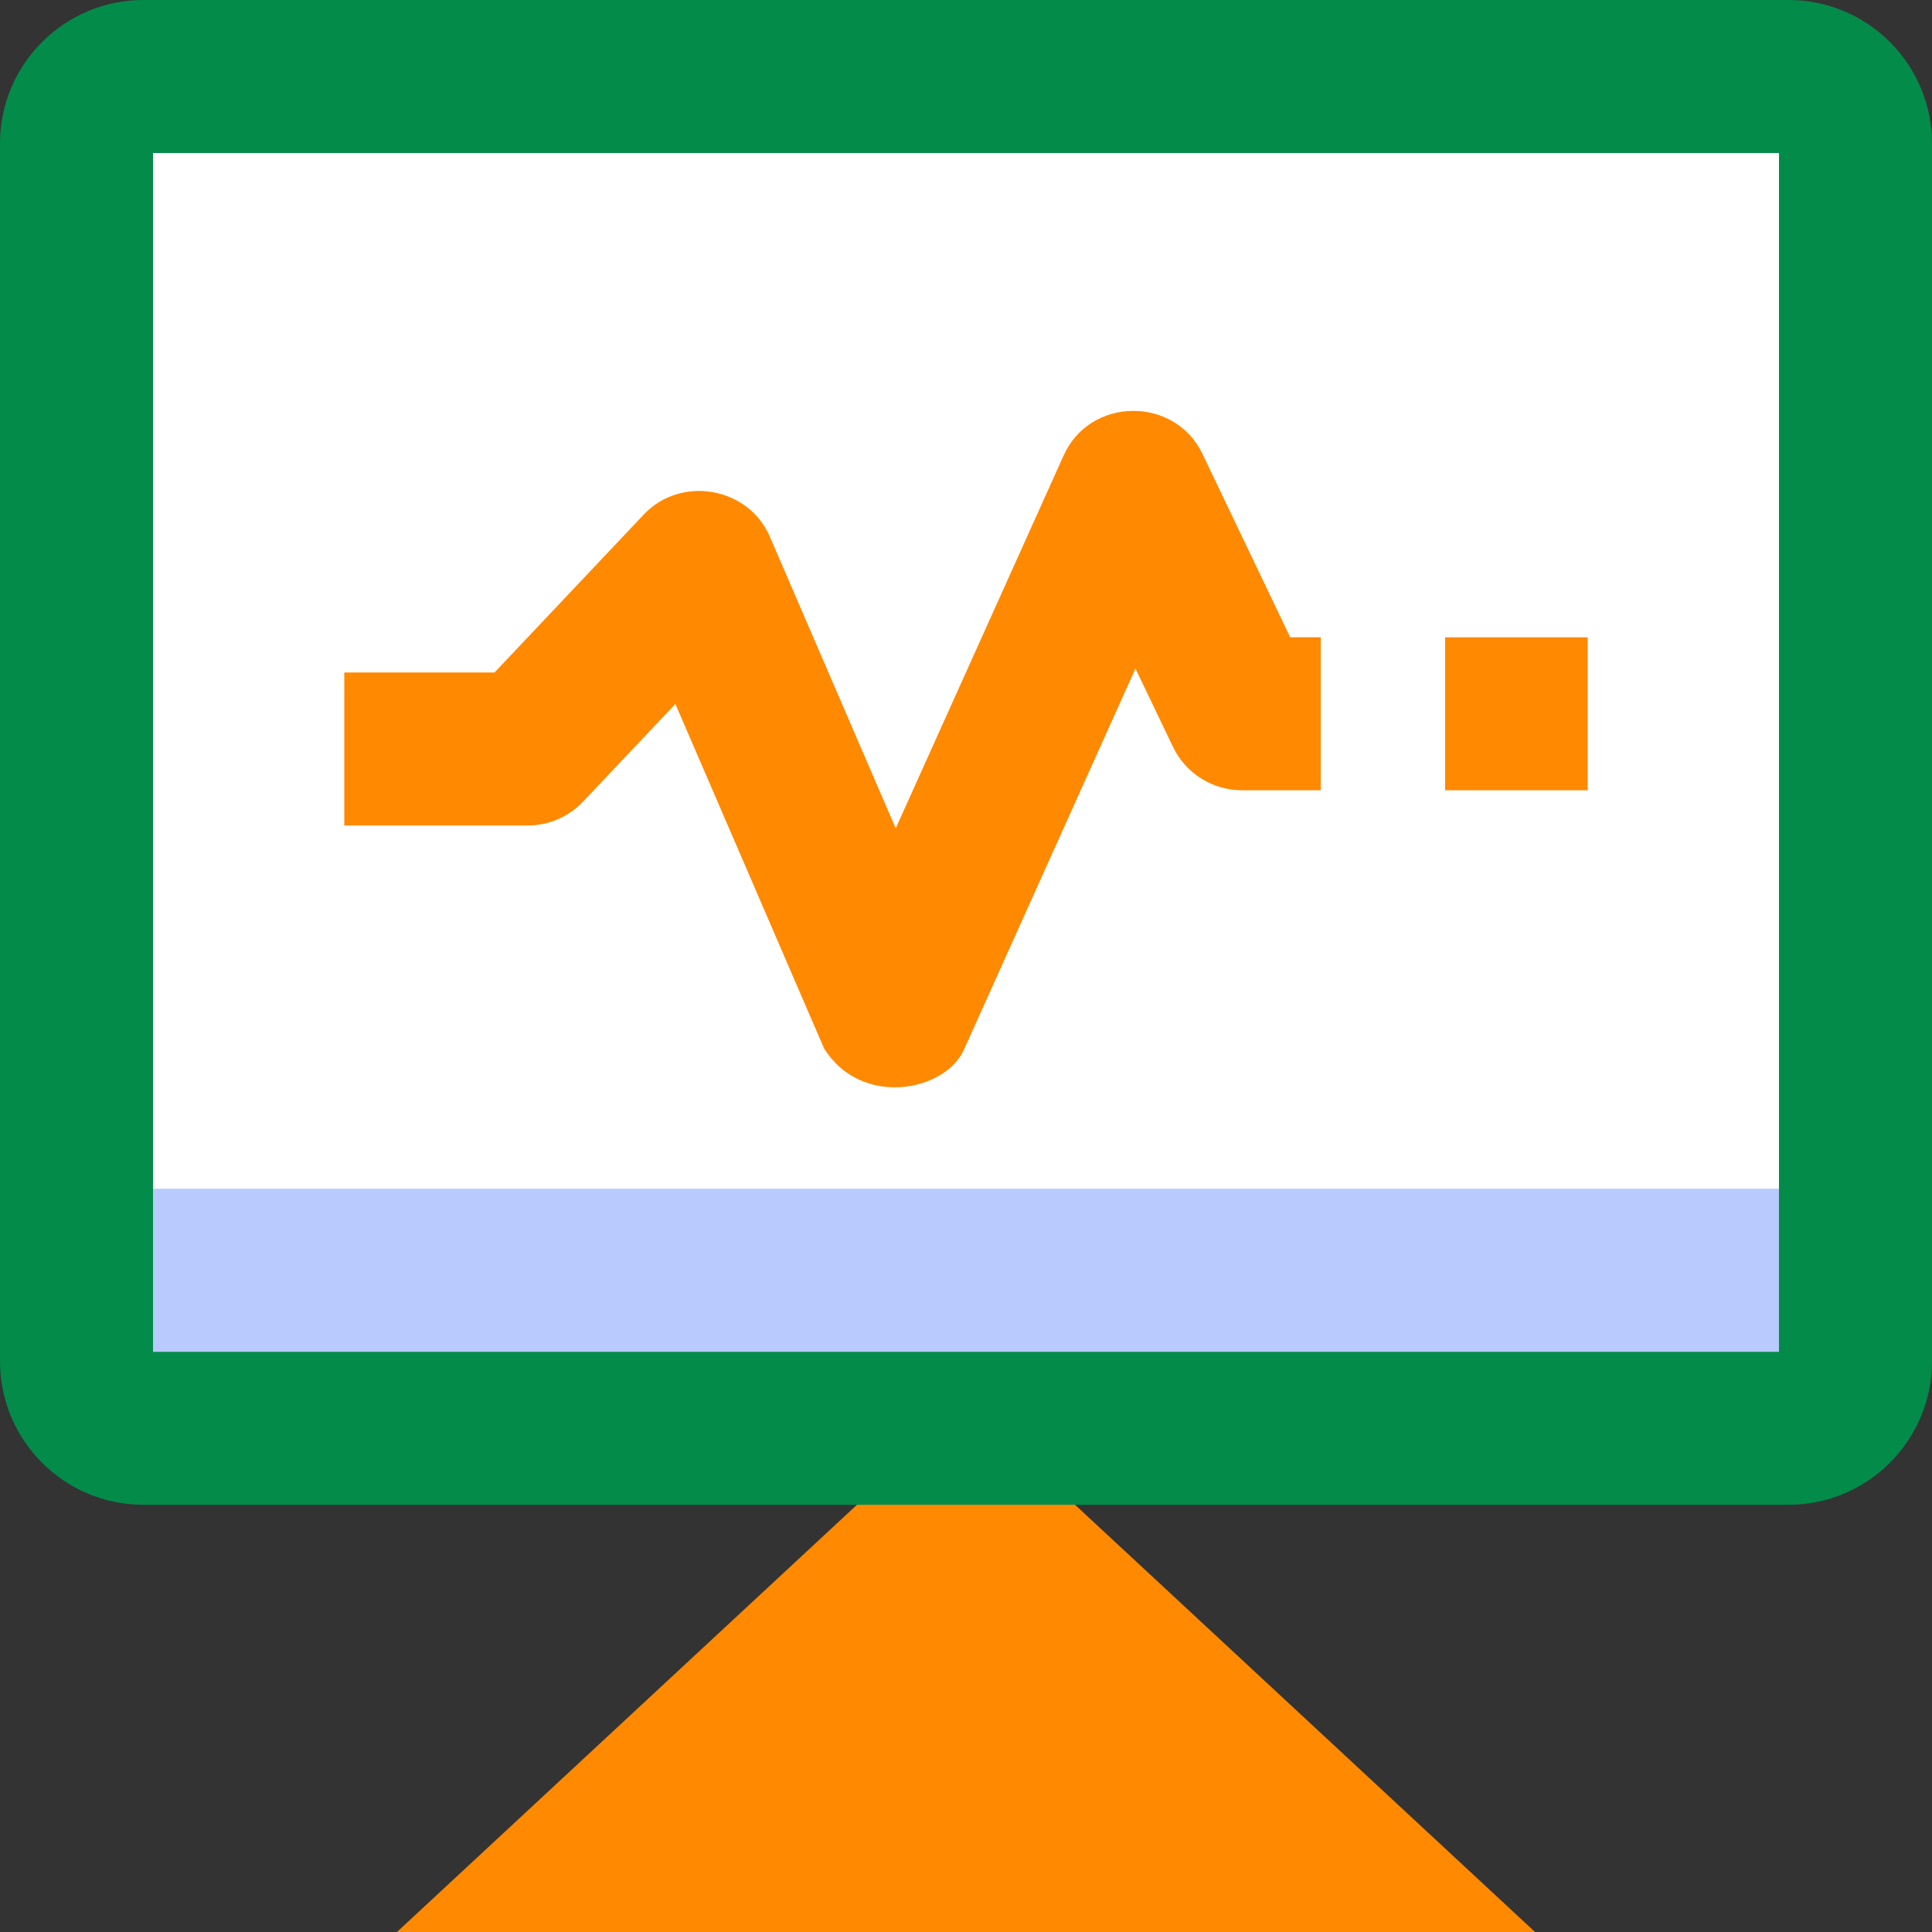 <svg width="24" height="24" viewBox="0 0 24 24" fill="none" xmlns="http://www.w3.org/2000/svg">
<rect x="0" y="0" width="24" height="24" fill="#333333" stroke="none"/>
<path d="M22.218 17.743H1.782C1.323 17.743 0.951 17.371 0.951 16.911V1.782C0.951 1.323 1.323 0.951 1.782 0.951H22.218C22.677 0.951 23.049 1.323 23.049 1.782V16.911C23.049 17.371 22.677 17.743 22.218 17.743Z" fill="white"/>
<path d="M12 17.435L4.931 24H19.069L12 17.435Z" fill="#FF8900"/>
<path d="M0.951 16.91C0.951 17.37 1.323 17.743 1.782 17.743H22.218C22.677 17.743 23.049 17.37 23.049 16.91V14.767H0.951V16.91Z" fill="#B9CAFF"/>
<path d="M22.218 18.693H1.782C0.799 18.693 0 17.894 0 16.911V1.782C0 0.799 0.799 0 1.782 0H22.218C23.201 0 24 0.799 24 1.782V16.911C24 17.894 23.201 18.693 22.218 18.693ZM1.901 16.793H22.099V1.901H1.901V16.793Z" fill="#038B4A"/>
<path d="M17.952 7.917H19.723V9.817H17.952V7.917Z" fill="#FF8900"/>
<path d="M10.236 13.022L8.39 8.745L7.243 9.958C7.064 10.148 6.814 10.255 6.553 10.255H4.277V8.354H6.143L7.999 6.39C8.461 5.902 9.297 6.05 9.563 6.666L11.127 10.29L13.213 5.658C13.54 4.929 14.592 4.917 14.937 5.638L16.027 7.916H16.407V9.817H15.428C15.062 9.817 14.729 9.607 14.571 9.277L14.105 8.305L11.976 13.036C11.743 13.564 10.693 13.762 10.236 13.022V13.022Z" fill="#FF8900"/>
</svg>
